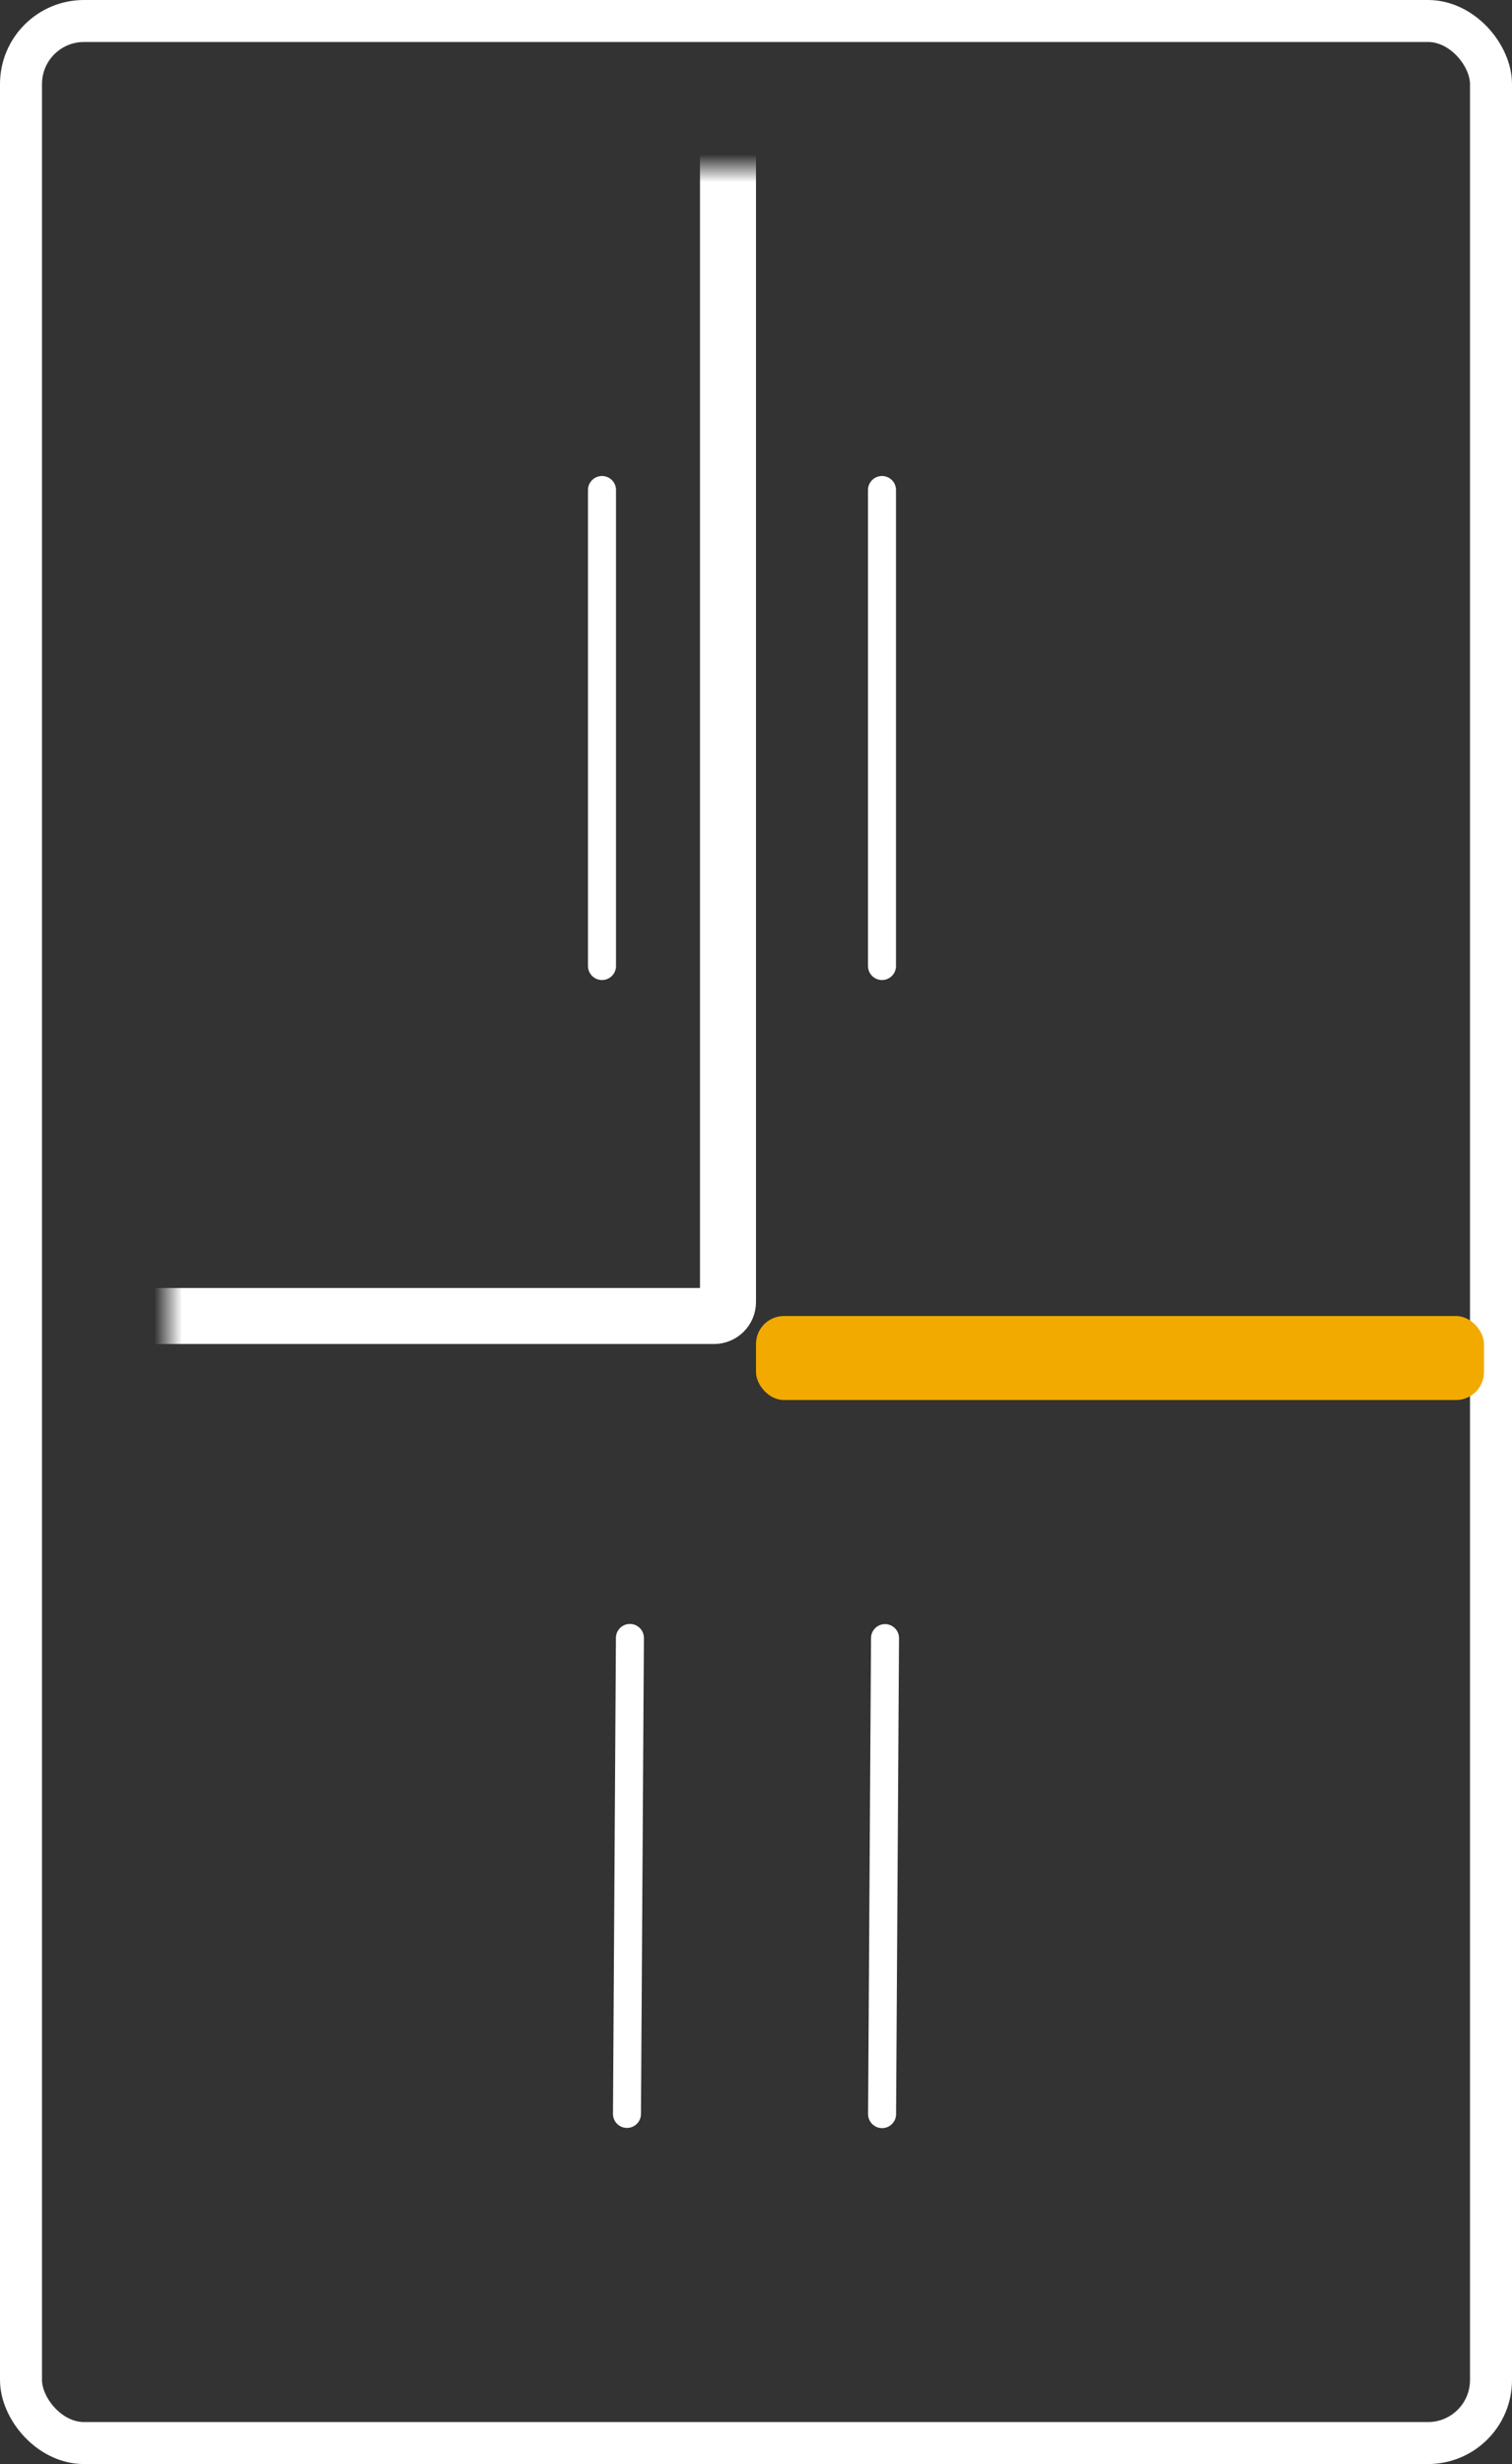 <svg width="54" height="88" viewBox="0 0 54 88" fill="none" xmlns="http://www.w3.org/2000/svg">
<rect x="0" y="0" width="54" height="88" fill="#333333" stroke="none"/>
<rect x="0.75" y="0.75" width="52.5" height="86.5" rx="2.25" stroke="white" stroke-width="1.5"/>
<mask id="path-2-inside-1_783_10277" fill="white">
<rect x="3" y="3" width="23" height="44" rx="0.5"/>
</mask>
<rect x="3" y="3" width="23" height="44" rx="0.5" stroke="white" stroke-width="2" mask="url(#path-2-inside-1_783_10277)"/>
<mask id="path-3-inside-2_783_10277" fill="white">
<rect x="28" y="3" width="23" height="44" rx="0.5"/>
</mask>
<rect x="28" y="3" width="23" height="44" rx="0.5" stroke="white" stroke-width="2" mask="url(#path-3-inside-2_783_10277)"/>
<mask id="path-4-inside-3_783_10277" fill="white">
<rect x="28" y="50" width="23" height="35" rx="0.5"/>
</mask>
<rect x="28" y="50" width="23" height="35" rx="0.5" stroke="white" stroke-width="2" mask="url(#path-4-inside-3_783_10277)"/>
<mask id="path-5-inside-4_783_10277" fill="white">
<rect x="26" y="85" width="23" height="35" rx="0.5"/>
</mask>
<rect x="26" y="85" width="23" height="35" rx="0.5" transform="rotate(-180 26 85)" stroke="white" stroke-width="2" mask="url(#path-5-inside-4_783_10277)"/>
<line x1="21.5" y1="17.5" x2="21.5" y2="34.5" stroke="white" stroke-linecap="round"/>
<line x1="31.608" y1="58.503" x2="31.503" y2="75.503" stroke="white" stroke-linecap="round"/>
<line x1="31.5" y1="17.5" x2="31.5" y2="34.5" stroke="white" stroke-linecap="round"/>
<line x1="22.392" y1="75.496" x2="22.497" y2="58.497" stroke="white" stroke-linecap="round"/>
<rect x="27" y="47" width="26" height="3" rx="1" fill="#F2A900"/>
</svg>
